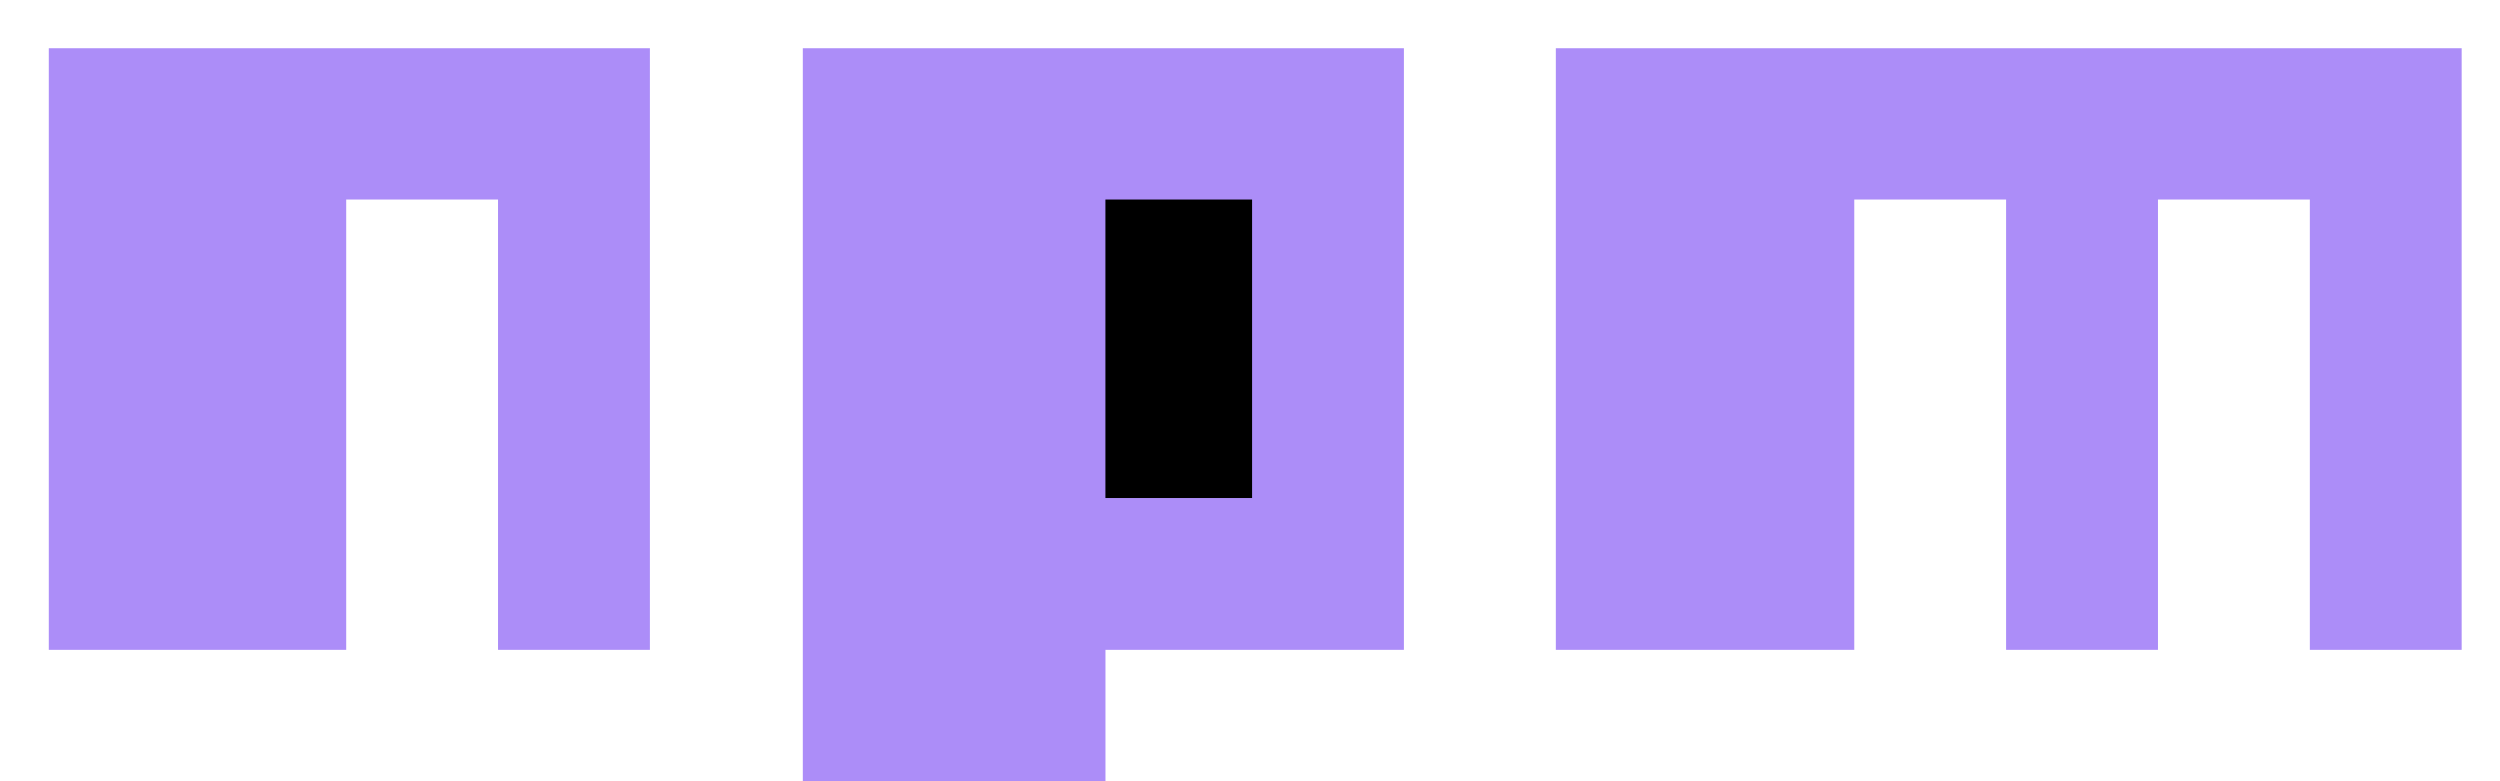 <svg width="48" height="15" viewBox="0 0 48 15" fill="none" xmlns="http://www.w3.org/2000/svg">
<path d="M21.225 15.403V12.477H26.955V0.926H15.414V15.403H21.225Z" fill="#AC8DF8"/>
<path d="M21.224 3.831H24.04V9.562H21.224V3.831Z" fill="black"/>
<path d="M6.647 12.477V3.831H9.562V12.477H12.478V0.926H0.937V12.477H6.647Z" fill="#AC8DF8"/>
<path d="M35.602 12.477V3.831H38.517V12.477H41.433V3.831H44.349V12.477H47.264V0.926H29.872V12.477H35.602Z" fill="#AC8DF8"/>
</svg>
